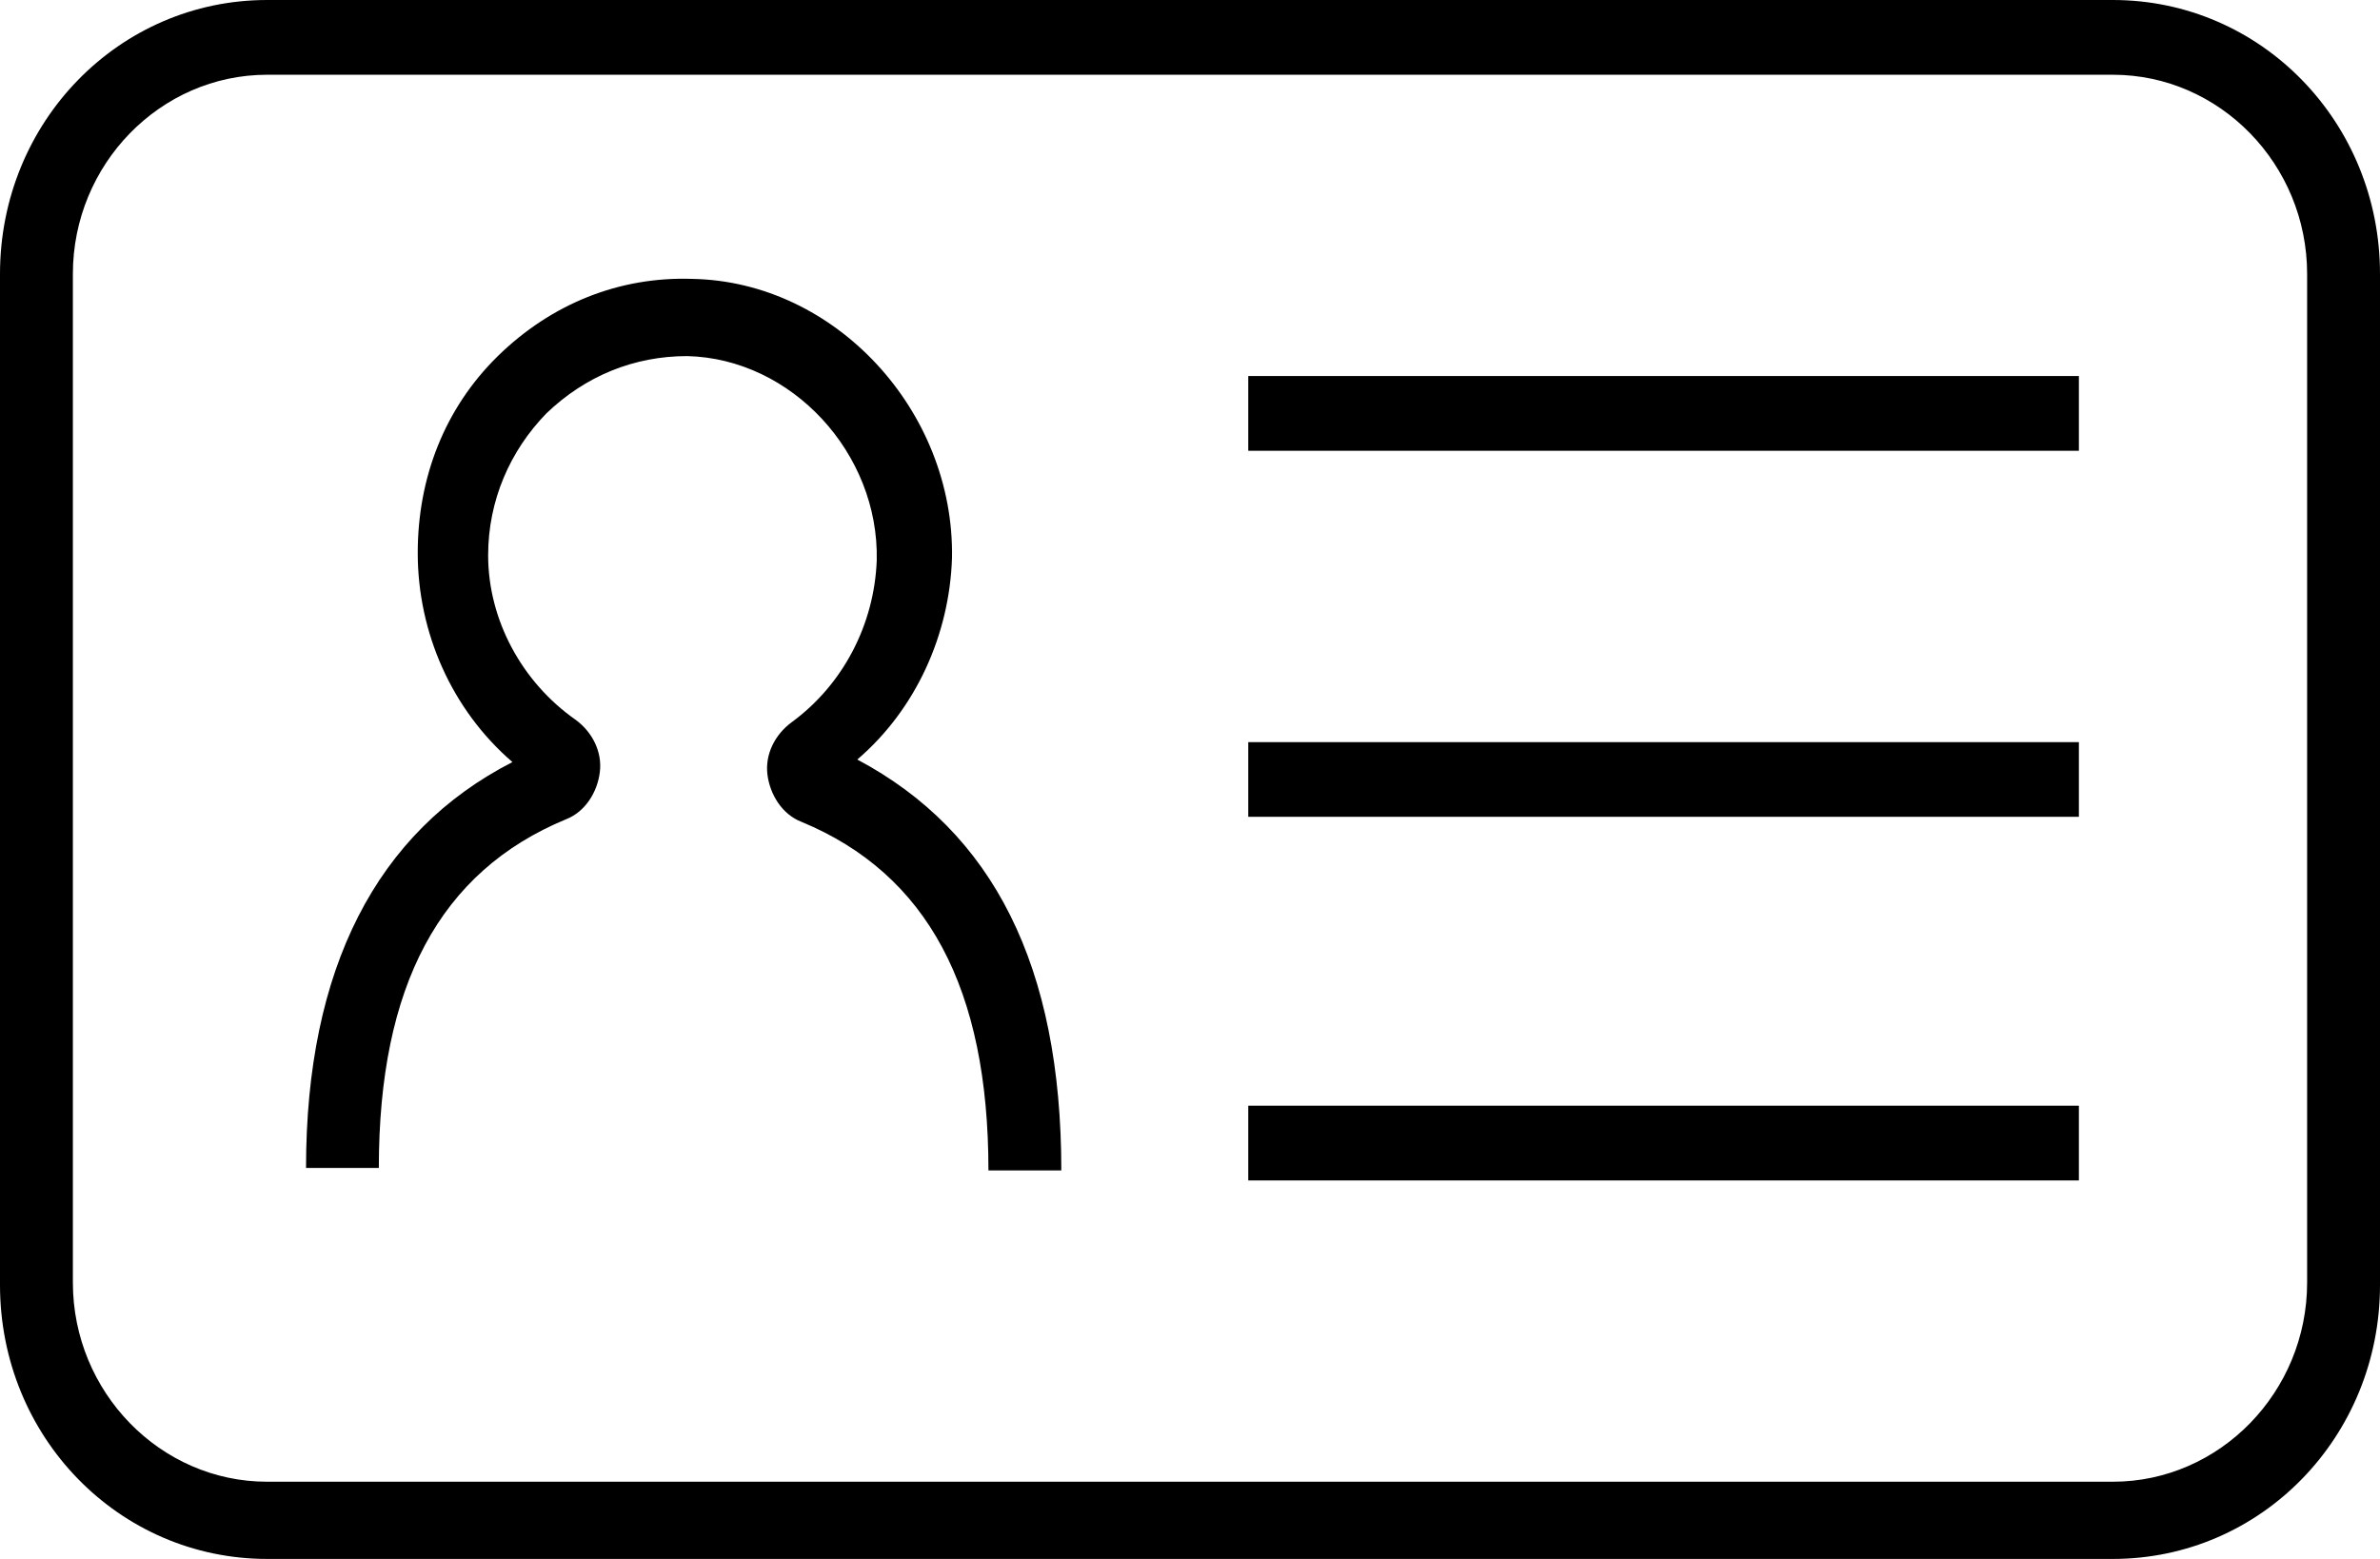 <svg width="29" height="19" viewBox="0 0 29 19" fill="none" xmlns="http://www.w3.org/2000/svg"><path d="M25.745 0H3.255C1.45 0 0 1.487 0 3.339V15.661C0 17.513 1.45 19 3.255 19H25.745C27.55 19 29 17.513 29 15.661V3.339C29 1.487 27.55 0 25.745 0ZM28.112 15.631C28.112 16.966 27.047 18.059 25.745 18.059H3.255C1.953 18.059 0.888 16.966 0.888 15.631V3.339C0.888 2.003 1.953 0.911 3.255 0.911H25.745C27.047 0.911 28.112 2.003 28.112 3.339V15.631Z" fill="black"></path><path d="M10.446 9.257C11.156 8.65 11.57 7.74 11.6 6.799C11.63 5.008 10.18 3.43 8.434 3.399C7.546 3.369 6.717 3.703 6.066 4.34C5.415 4.978 5.09 5.827 5.09 6.738C5.09 7.709 5.504 8.65 6.244 9.288C4.587 10.137 3.729 11.807 3.729 14.235H4.616C4.616 12.019 5.356 10.623 6.895 9.986C7.132 9.895 7.28 9.652 7.309 9.409C7.339 9.166 7.22 8.923 7.013 8.772C6.362 8.316 5.948 7.558 5.948 6.768C5.948 6.101 6.214 5.494 6.658 5.038C7.132 4.583 7.723 4.34 8.374 4.34C9.647 4.371 10.712 5.524 10.683 6.829C10.653 7.618 10.268 8.347 9.647 8.802C9.44 8.954 9.321 9.196 9.351 9.439C9.381 9.682 9.529 9.925 9.765 10.016C11.304 10.653 12.044 12.05 12.044 14.265H12.932C12.932 11.776 12.103 10.137 10.446 9.257Z" fill="black"></path><path d="M25.331 4.583H15.21V5.494H25.331V4.583Z" fill="black"></path><path d="M25.331 9.045H15.21V9.955H25.331V9.045Z" fill="black"></path><path d="M25.331 13.476H15.21V14.387H25.331V13.476Z" fill="black"></path></svg>